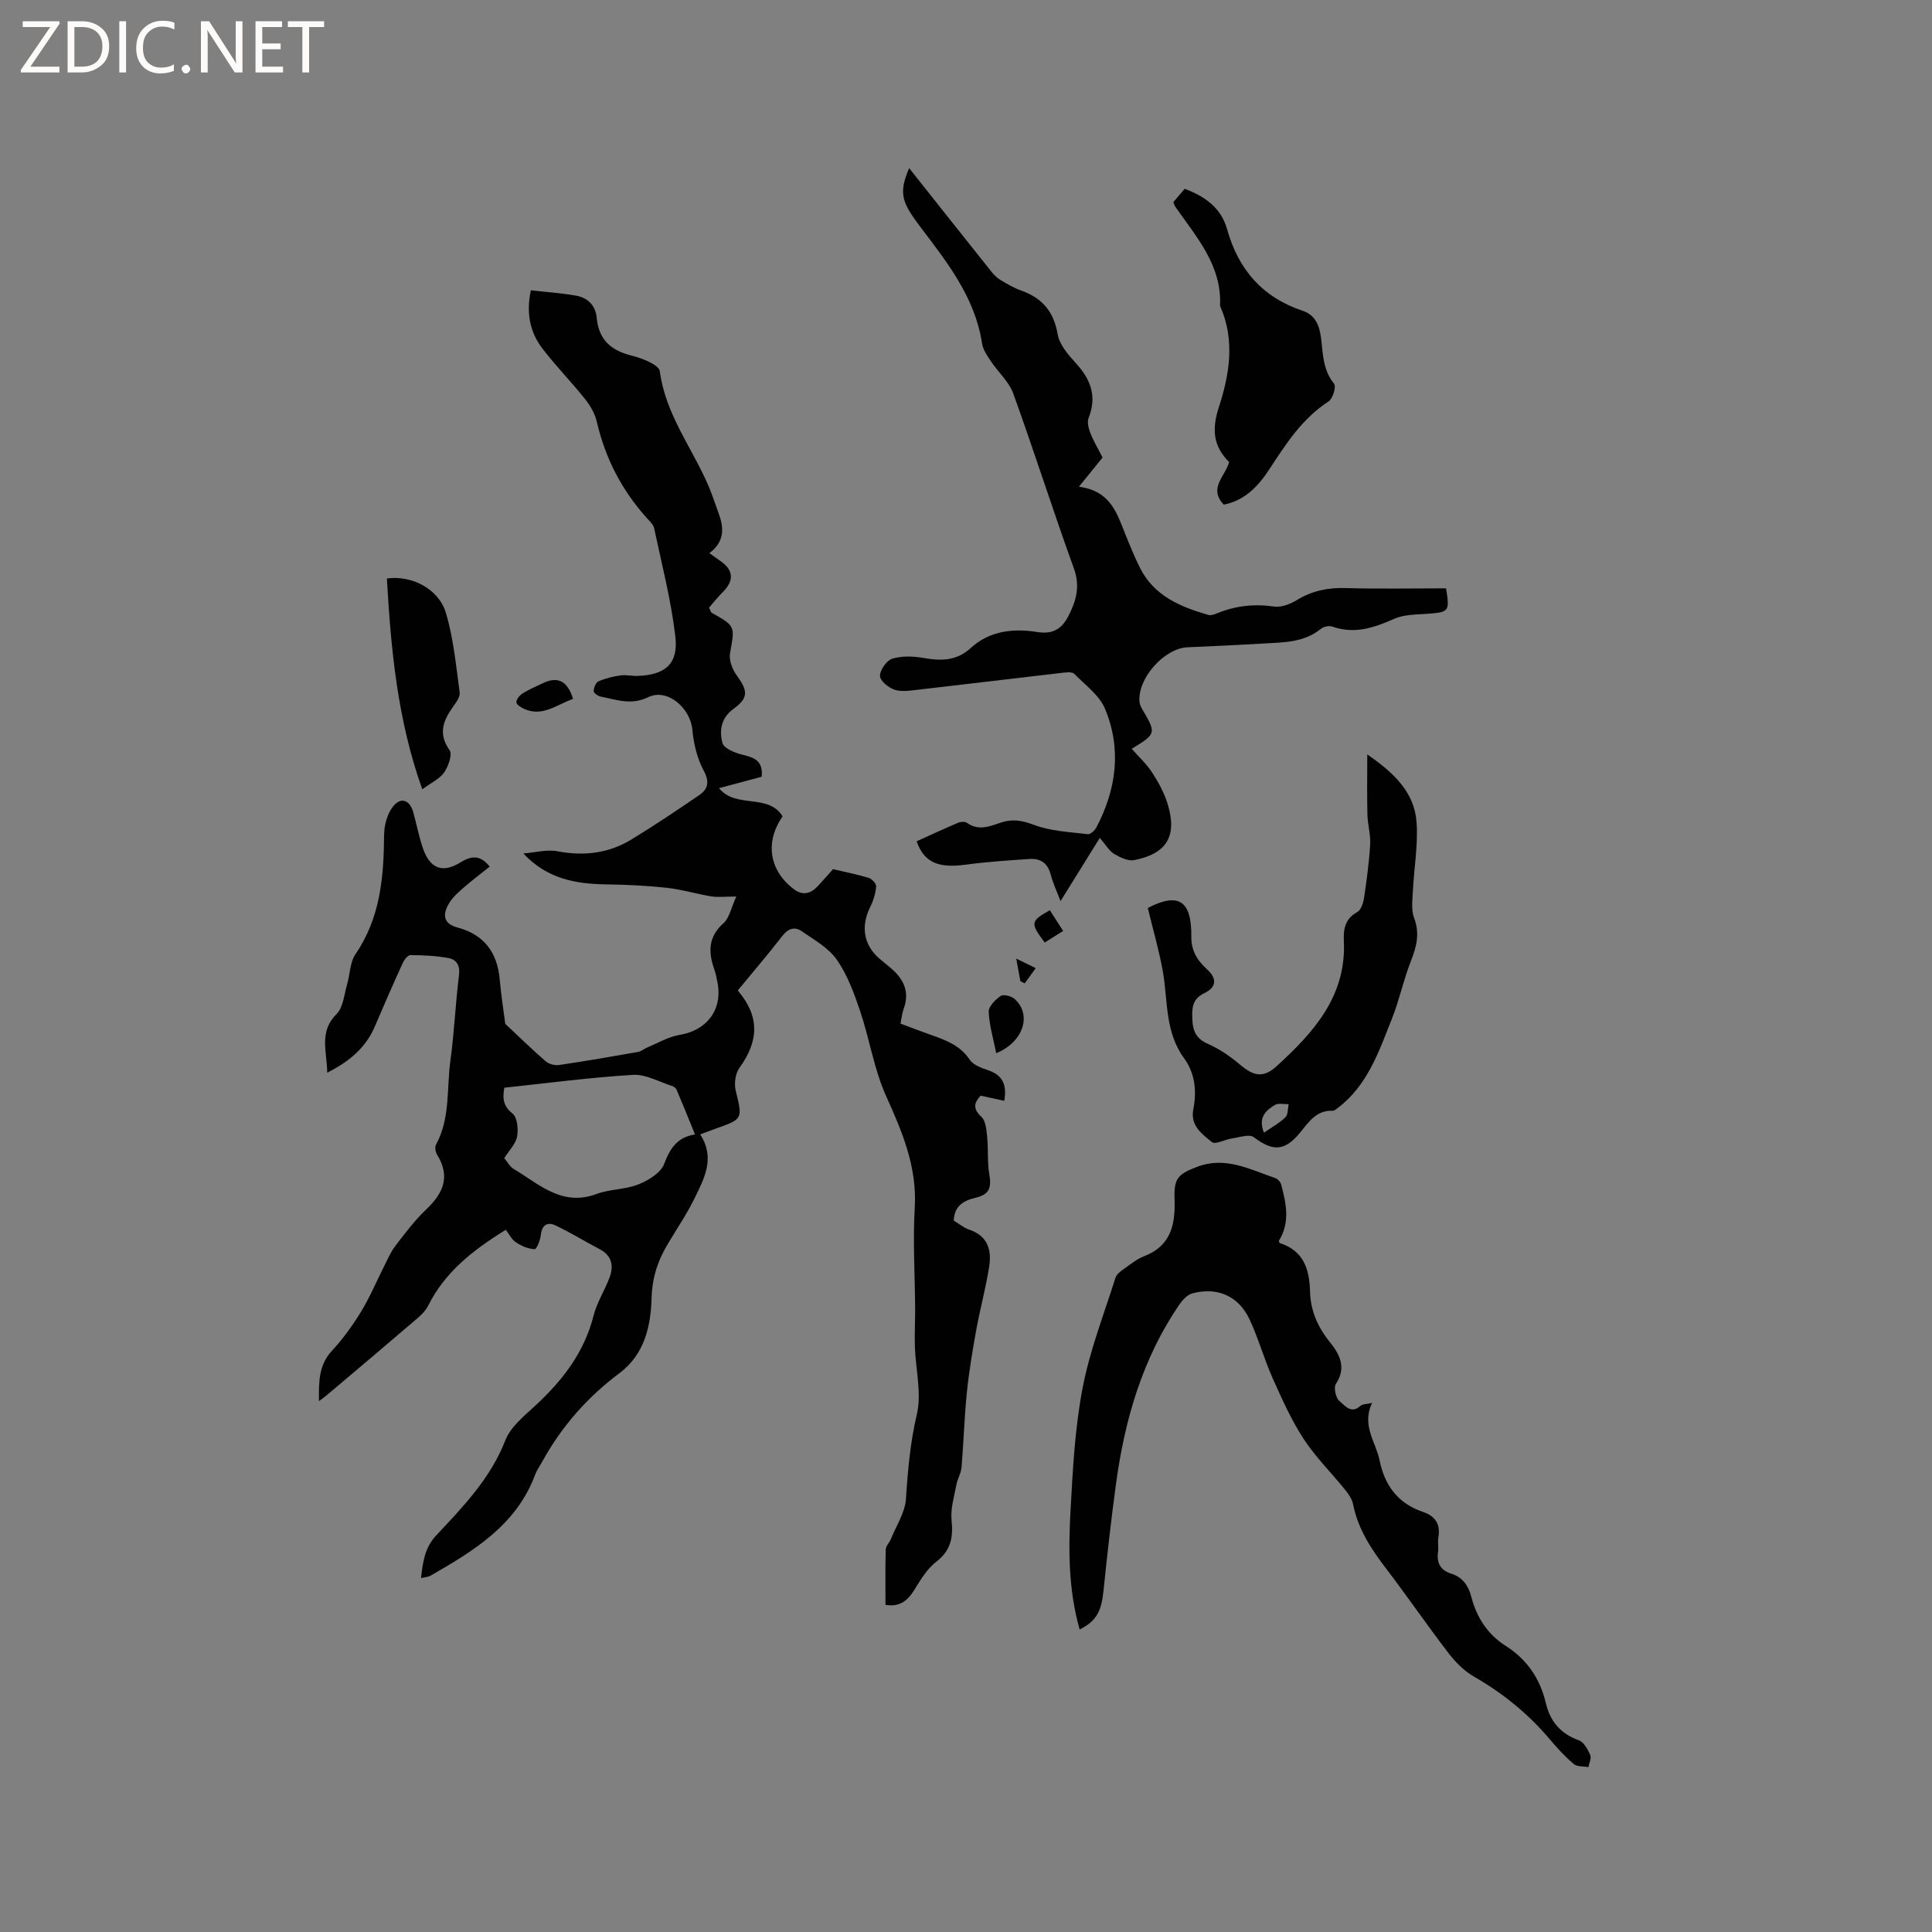 <svg enable-background="new 0 0 400 400" viewBox="0 0 400 400" xmlns="http://www.w3.org/2000/svg"><rect x="0" y="0" width="400" height="400" fill="#808080" stroke="none"/><path d="m12.4 4.8-6.1 9h6v1.2h-8v-.5l6.1-8.9h-5.7v-1.2h7.6v.4z" fill="#fcfbfa"/><path d="m14 15v-10.6h3c1.6 0 2.9.5 4 1.4s1.6 2.2 1.6 3.8-.5 3-1.6 3.9-2.4 1.5-4 1.5zm1.4-9.4v8.2h1.6c1.3 0 2.4-.4 3.1-1.1s1.1-1.8 1.1-3.1-.4-2.3-1.2-3-1.8-1-3.1-1z" fill="#fcfbfa"/><path d="m26.1 4.4v10.6h-1.4v-10.6z" fill="#fcfbfa"/><path d="m36.1 14.6c-.8.4-1.8.6-2.9.6-1.5 0-2.7-.5-3.6-1.4s-1.4-2.2-1.4-3.8c0-1.7.5-3.1 1.5-4.1s2.3-1.6 3.9-1.6c1 0 1.8.1 2.5.4v1.4c-.8-.4-1.6-.6-2.5-.6-1.2 0-2.1.4-2.9 1.2s-1.1 1.8-1.1 3.2c0 1.3.3 2.3 1 3s1.6 1.1 2.7 1.1c1 0 2-.2 2.7-.7v1.3z" fill="#fcfbfa"/><path d="m37.6 14.3c0-.2.1-.5.3-.6s.4-.3.6-.3c.3 0 .5.1.6.3s.3.4.3.6-.1.4-.3.6-.4.3-.6.3c-.3 0-.5-.1-.6-.3s-.3-.4-.3-.6z" fill="#fcfbfa"/><path d="m50.2 15h-1.6l-5.3-8.2c-.2-.2-.3-.5-.4-.7 0 .2.1.7.1 1.5v7.4h-1.4v-10.6h1.7l5.2 8.1c.2.4.4.6.4.7 0-.3-.1-.8-.1-1.5v-7.3h1.4z" fill="#fcfbfa"/><path d="m58.6 15h-5.7v-10.6h5.5v1.2h-4.1v3.4h3.8v1.2h-3.8v3.6h4.3z" fill="#fcfbfa"/><path d="m67.1 5.6h-3.1v9.4h-1.4v-9.4h-3v-1.2h7.5z" fill="#fcfbfa"/><g fill="#010102"><path d="m104.72 254.62c-7.02 4.32-12.64 8.86-16.05 15.66-.5 1-1.37 1.9-2.23 2.64-6.28 5.38-12.6 10.71-18.92 16.05-.37.31-.77.59-1.49 1.12-.02-4.01-.07-7.43 2.67-10.4 2.29-2.48 4.31-5.26 6.07-8.15 1.84-3.02 3.21-6.33 4.82-9.5.71-1.39 1.32-2.87 2.27-4.1 2.01-2.6 3.99-5.28 6.36-7.52 3.54-3.34 5.08-6.79 2.3-11.31-.34-.56-.54-1.59-.26-2.1 3-5.47 2.19-11.58 2.99-17.4.8-5.88 1.05-11.83 1.78-17.72.26-2.05-.54-3.23-2.2-3.54-2.57-.47-5.23-.59-7.85-.61-.54 0-1.3.98-1.61 1.67-1.97 4.32-3.88 8.67-5.74 13.05-1.87 4.42-5.22 7.27-9.88 9.63-.07-4.47-1.76-8.48 1.95-12.17 1.37-1.37 1.54-3.99 2.15-6.07.62-2.1.59-4.6 1.76-6.31 5.13-7.52 5.85-15.93 5.91-24.63.01-2.03.65-4.47 1.9-5.99 1.66-2.02 3.47-1.24 4.17 1.34.67 2.45 1.14 4.96 1.97 7.36 1.46 4.25 4.07 5.21 7.76 2.94 2.13-1.31 4.05-1.72 6.06.87-1.82 1.46-3.65 2.83-5.37 4.33-1.1.96-2.25 1.97-3 3.2-1.35 2.2-1.4 4.25 1.7 5.07 5.57 1.48 8.28 5.21 8.76 10.84.27 3.15.78 6.27 1.14 9.11 2.66 2.49 5.45 5.22 8.39 7.77.67.58 1.9.88 2.8.74 5.45-.8 10.88-1.74 16.3-2.7.69-.12 1.29-.68 1.96-.95 2.2-.9 4.34-2.2 6.62-2.57 5.66-.92 8.96-5.21 7.87-10.86-.18-.93-.37-1.88-.68-2.77-1.24-3.56-1.25-6.68 1.92-9.5 1.24-1.11 1.59-3.21 2.65-5.52-2.31 0-3.79.19-5.2-.04-3.07-.5-6.08-1.43-9.16-1.77-4.17-.45-8.38-.65-12.58-.71-6.28-.09-12.2-1.11-17.15-6.4 2.37-.18 4.83-.88 7.08-.45 5.48 1.04 10.59.43 15.31-2.45 4.77-2.91 9.43-6.03 14.04-9.19 1.85-1.27 2.15-2.77.9-5.1-1.35-2.51-2.07-5.54-2.33-8.41-.4-4.49-5.17-8.68-9.14-6.76-3.59 1.74-6.57.51-9.81-.11-.58-.11-1.5-.76-1.49-1.14.02-.71.44-1.78.99-2.02 1.42-.62 2.99-1.01 4.54-1.23 1.13-.17 2.32.13 3.48.1 5.79-.16 8.58-2.48 7.9-8.21-.89-7.53-2.81-14.94-4.39-22.38-.16-.75-.9-1.42-1.46-2.04-5.23-5.78-8.67-12.45-10.43-20.07-.38-1.65-1.35-3.29-2.43-4.64-2.84-3.56-6.04-6.83-8.81-10.44-2.63-3.43-3.38-7.44-2.39-12.05 3.19.36 6.32.56 9.39 1.11 2.39.43 4.01 2.04 4.24 4.55.41 4.5 2.88 6.77 7.18 7.84 2.18.54 5.72 1.91 5.89 3.27 1.18 8.98 6.76 15.92 10.13 23.85.78 1.84 1.38 3.77 2.08 5.65 1.11 3 1.17 5.8-1.95 8.14.98.7 1.71 1.22 2.44 1.74 2.58 1.85 2.66 4.02.34 6.32-1.07 1.06-2 2.25-2.85 3.22.36.72.4.99.55 1.07 4.95 2.78 4.8 2.75 3.8 8.35-.25 1.4.43 3.3 1.32 4.52 2.41 3.32 2.55 4.71-.63 7.04-2.6 1.9-2.93 4.55-2.26 7.05.31 1.13 2.6 2.06 4.15 2.43 2.4.58 4.3 1.22 3.97 4.56-2.81.75-5.72 1.53-8.84 2.36 3.53 4.34 10.21.98 13.17 5.85-3.73 5.32-2.75 11.28 2.39 15.11 1.74 1.3 3.39.91 4.81-.59 1.23-1.31 2.41-2.67 3.24-3.6 2.71.64 5.09 1.1 7.4 1.81.66.21 1.58 1.21 1.53 1.76-.13 1.43-.55 2.91-1.2 4.19-2.07 4.12-1.39 8.07 2.06 10.92.65.54 1.31 1.08 1.96 1.62 2.77 2.28 4.22 4.97 2.87 8.64-.32.88-.4 1.84-.65 3.04 2.12.79 4.17 1.58 6.24 2.31 3.11 1.09 6.1 2.18 8.1 5.17.72 1.08 2.4 1.7 3.77 2.16 2.94.98 3.98 2.89 3.37 6.34-1.62-.35-3.18-.69-4.89-1.06-1.36 1.46-1.68 2.66.16 4.38.91.85 1.05 2.71 1.19 4.15.26 2.55.01 5.17.44 7.69.51 2.97-.03 4.25-2.93 4.94-2.45.58-4.32 1.7-4.42 4.7 1.05.63 2.06 1.5 3.23 1.89 3.79 1.27 4.63 4.2 4.11 7.56-.67 4.38-1.87 8.68-2.66 13.04-.79 4.34-1.52 8.7-1.97 13.08-.53 5.15-.67 10.35-1.1 15.51-.1 1.22-.84 2.38-1.07 3.61-.45 2.42-1.24 4.93-1 7.31.36 3.57-.11 6.28-3.17 8.63-1.92 1.48-3.28 3.81-4.61 5.93-1.37 2.18-2.99 3.48-5.9 3 0-3.85-.06-7.65.05-11.46.02-.73.76-1.41 1.06-2.15 1.12-2.77 2.95-5.52 3.13-8.36.38-5.91.89-11.67 2.26-17.52 1.02-4.36-.26-9.24-.41-13.89-.09-2.63.06-5.27.05-7.91-.04-6.98-.49-13.98-.08-20.94.5-8.47-2.59-15.7-5.95-23.16-2.49-5.54-3.41-11.77-5.37-17.58-1.24-3.68-2.63-7.47-4.82-10.61-1.72-2.46-4.69-4.11-7.26-5.89-1.48-1.02-2.83-.56-4.04 1.01-2.97 3.84-6.14 7.53-9.2 11.25 4.52 5.36 4.44 10.36.33 16.05-.84 1.16-1.11 3.24-.76 4.68 1.42 5.83 1.5 5.88-3.94 7.81-1.07.38-2.13.78-3.42 1.26 3.17 4.85.87 9.09-1.15 13.21-1.53 3.13-3.48 6.06-5.3 9.05-2.19 3.6-3.48 7.09-3.61 11.7-.16 5.46-1.32 11.49-6.63 15.46-6.58 4.92-11.99 11.02-15.98 18.29-.51.93-1.15 1.8-1.51 2.78-3.88 10.41-12.67 15.72-21.61 20.86-.5.29-1.16.31-2 .51.38-3.38.77-6.3 3.18-8.87 5.56-5.93 11.2-11.76 14.28-19.66 1.12-2.86 4.03-5.14 6.42-7.37 5.53-5.16 9.94-10.91 11.84-18.43.69-2.73 2.31-5.21 3.31-7.88.9-2.43.5-4.55-2.08-5.9-3.06-1.6-6.01-3.44-9.13-4.91-1.58-.74-2.79-.16-3.01 1.94-.11 1.09-.88 3.01-1.28 2.99-1.31-.06-2.72-.64-3.83-1.4-.9-.53-1.45-1.7-2.15-2.61zm-.31-29.42c-.43 2.44-.11 3.89 1.72 5.37.99.8 1.21 3.24.92 4.77-.28 1.52-1.64 2.83-2.65 4.44.59.7 1.12 1.74 1.96 2.24 5.26 3.15 10.01 7.85 17.15 5.18 2.74-1.03 5.92-.89 8.63-1.97 2.08-.83 4.65-2.38 5.36-4.24 1.24-3.28 2.77-5.57 6.4-6.11-1.33-3.26-2.55-6.26-3.81-9.25-.14-.34-.56-.67-.92-.78-2.7-.85-5.48-2.48-8.13-2.31-8.86.53-17.67 1.71-26.63 2.66z"/><path d="m188.23 34.81c5.88 7.41 11.47 14.47 17.09 21.51.5.63 1.12 1.23 1.81 1.64 1.36.81 2.75 1.65 4.23 2.17 4.35 1.53 6.8 4.31 7.61 9.04.37 2.18 2.19 4.29 3.79 6.04 3.08 3.35 4.38 6.85 2.63 11.31-.36.9 0 2.26.4 3.25.7 1.75 1.69 3.38 2.49 4.95-1.51 1.87-2.92 3.61-4.9 6.05 6.7.89 7.93 5.71 9.71 10.1.92 2.25 1.84 4.51 2.93 6.69 2.92 5.84 8.38 8.09 14.18 9.76.53.15 1.26-.13 1.83-.36 3.81-1.56 7.68-1.97 11.79-1.38 1.49.21 3.34-.53 4.71-1.36 3.11-1.89 6.32-2.57 9.95-2.47 6.98.2 13.97.06 20.91.06.78 4.82.63 4.94-3.93 5.27-2.31.17-4.81.14-6.84 1.05-4.17 1.86-8.2 3.21-12.77 1.6-.67-.24-1.8-.01-2.36.45-3.57 2.91-7.86 2.81-12.06 3.06-5.18.31-10.37.54-15.55.77-4.89.22-10.44 6.51-9.95 11.35.05.49.29 1 .54 1.44 2.96 5.04 2.95 5.1-2.16 8.23 1.45 1.65 3.09 3.15 4.26 4.96 1.31 2.02 2.5 4.22 3.19 6.51 2 6.57-.16 10.22-6.89 11.57-1.27.26-2.93-.53-4.16-1.25-1.04-.61-1.71-1.84-3.01-3.34-2.68 4.32-5.2 8.38-8.13 13.09-.84-2.23-1.6-3.82-2.03-5.49-.6-2.36-2.1-3.39-4.38-3.24-4.42.3-8.85.59-13.23 1.18-5.65.77-8.62-.45-10.15-4.84 2.85-1.29 5.72-2.62 8.62-3.85.52-.22 1.4-.26 1.81.04 2.36 1.69 4.65.74 6.94-.04 2.39-.81 4.41-.51 6.89.44 3.47 1.33 7.41 1.47 11.17 1.94.54.07 1.46-.78 1.79-1.41 4.15-7.89 5.23-16.2 1.81-24.49-1.17-2.84-4.12-4.99-6.41-7.31-.44-.44-1.61-.3-2.42-.21-9.89 1.14-19.78 2.35-29.67 3.48-1.68.19-3.51.52-5.04.05-1.27-.39-3.07-1.87-3.08-2.87-.01-1.24 1.38-3.22 2.56-3.58 2.01-.61 4.38-.51 6.5-.14 3.6.63 6.79.63 9.74-2.07 3.88-3.56 8.8-4.1 13.71-3.31 3.22.52 5.08-.6 6.45-3.21 1.65-3.16 2.54-6.2 1.19-9.94-4.34-12.01-8.21-24.2-12.55-36.21-.9-2.48-3.15-4.46-4.67-6.74-.74-1.12-1.6-2.34-1.79-3.62-1.44-9.53-7.21-16.8-12.73-24.08-3.8-5.05-4.66-6.93-2.37-12.24z"/><path d="m223.53 337.37c-2.35-8.26-2.33-16.55-1.88-24.78.46-8.45.91-16.99 2.5-25.27 1.48-7.74 4.41-15.21 6.8-22.78.22-.7 1.02-1.31 1.67-1.77 1.38-.98 2.75-2.1 4.3-2.7 5.58-2.16 6.44-6.66 6.26-11.82-.15-4.31.69-5.15 4.67-6.67 5.9-2.25 10.95.56 16.19 2.33.51.17 1.08.82 1.22 1.36 1.03 3.89 1.89 7.8-.48 11.62.05.12.08.44.2.48 4.93 1.59 6.13 5.39 6.25 10.06.1 3.89 1.57 7.31 4.09 10.42 1.98 2.44 3.54 5.26 1.26 8.67-.5.75-.02 2.96.75 3.57 1.05.83 2.38 2.77 4.32.99.43-.4 1.28-.35 2.44-.63-2.25 4.66.75 8.06 1.53 11.87 1.07 5.29 3.84 8.97 9.03 10.72 2.56.86 3.64 2.61 3.14 5.34-.17.92.09 1.92-.05 2.85-.35 2.33.46 3.87 2.75 4.59 2.36.74 3.54 2.51 4.13 4.79 1.1 4.28 3.41 7.8 7.13 10.16 4.47 2.84 7.11 6.82 8.31 11.88.9 3.78 3.07 6.32 6.84 7.67 1.03.37 1.83 1.88 2.34 3.03.29.66-.23 1.67-.38 2.52-1.03-.2-2.33-.06-3.03-.65-1.77-1.49-3.37-3.23-4.87-5.01-4.48-5.33-9.75-9.62-15.8-13.09-2.03-1.17-3.83-2.99-5.27-4.87-4.39-5.71-8.46-11.66-12.83-17.39-3.11-4.08-5.89-8.23-6.91-13.38-.21-1.07-.92-2.13-1.63-3.01-2.86-3.54-6.16-6.79-8.63-10.58-2.56-3.93-4.5-8.29-6.42-12.59-1.76-3.95-2.92-8.18-4.74-12.09-2.27-4.88-6.68-6.82-11.87-5.43-1.04.28-2.04 1.37-2.7 2.33-7.65 11.19-11.29 23.83-13.1 37.07-1 7.33-1.82 14.69-2.58 22.06-.46 4.42-1.43 6.33-4.95 8.13z"/><path d="m237.64 187.99c6.26-3.26 9.09-1.64 9.01 5.9-.03 2.99 1.23 4.94 3.27 6.81 2.09 1.92 1.95 3.71-.58 4.92-2.63 1.26-2.57 3.3-2.47 5.58s.82 3.87 3.17 4.9c2.37 1.04 4.61 2.56 6.59 4.24 2.92 2.49 4.91 2.94 7.74.35 7.65-6.98 14.43-14.5 13.86-25.93-.12-2.37.26-4.57 2.78-5.93.78-.42 1.24-1.89 1.4-2.94.55-3.66 1.05-7.35 1.27-11.05.12-2.04-.52-4.11-.57-6.17-.1-3.86-.03-7.73-.03-12.48 5.61 3.89 9.79 7.89 10.21 14.13.32 4.69-.54 9.46-.77 14.2-.09 1.84-.37 3.88.25 5.52 1.21 3.18.54 5.88-.63 8.86-1.54 3.89-2.38 8.05-3.93 11.94-2.7 6.78-5.03 13.84-11.22 18.54-.33.25-.72.61-1.07.59-3.41-.15-4.98 2.38-6.79 4.57-3.16 3.83-5.61 3.88-9.55.9-.92-.7-3.02.05-4.55.27-1.42.2-3.42 1.32-4.12.74-2.03-1.64-4.5-3.38-3.85-6.75.73-3.77.4-7.45-1.92-10.62-3.96-5.41-3.33-11.85-4.38-17.93-.77-4.33-2.02-8.58-3.12-13.16zm24.05 46.52c1.63-1.13 3.2-1.98 4.44-3.19.57-.55.47-1.79.67-2.71-.94.03-2.08-.27-2.8.14-1.95 1.14-3.58 2.65-2.31 5.76z"/><path d="m242.92 41.85c.72-.84 1.47-1.71 2.36-2.76 4.16 1.57 7.52 3.88 8.78 8.38 2.33 8.36 7.36 14.13 15.71 16.9 2.86.95 3.52 3.57 3.8 6.12.34 3.17.45 6.26 2.64 8.97.47.58-.27 3.09-1.14 3.65-5.45 3.53-8.81 8.77-12.24 14.01-2.3 3.51-5.07 6.5-9.46 7.36-3.24-3.43.3-5.85 1.11-8.81-3.22-3.23-3.67-6.64-2.13-11.36 2.17-6.67 3.4-13.82.32-20.79-.04-.1-.07-.21-.07-.31.35-8.34-4.9-14.14-9.23-20.36-.18-.24-.26-.56-.45-1z"/><path d="m87.43 163.42c-5.17-14.49-6.49-29.02-7.33-43.65 5.15-.72 10.75 2.15 12.23 7.16 1.57 5.3 2.09 10.92 2.84 16.43.13.92-.76 2.09-1.4 3-2.03 2.87-3.09 5.57-.69 8.96.62.88-.25 3.32-1.11 4.59-.89 1.31-2.6 2.07-4.54 3.51z"/><path d="m206.26 218.05c-.6-2.99-1.44-5.76-1.56-8.56-.05-1.09 1.36-2.52 2.47-3.28.57-.4 2.2 0 2.87.59 3.66 3.25 1.88 8.93-3.78 11.25z"/><path d="m118.64 144.71c-3.39 1.16-6.25 3.74-10.03 2.1-.68-.3-1.69-.91-1.7-1.41-.02-.62.7-1.47 1.33-1.86 1.34-.84 2.81-1.45 4.24-2.13 2.97-1.43 5.07-.41 6.16 3.3z"/><path d="m217.36 188.45c.87 1.36 1.75 2.73 2.75 4.29-1.4.88-2.61 1.64-3.81 2.4-3.03-4.03-2.97-4.43 1.06-6.69z"/><path d="m211.25 203.12c-.22-1.2-.44-2.41-.85-4.65 1.8.88 2.92 1.42 4.04 1.97-.76 1.05-1.53 2.11-2.29 3.16-.3-.16-.6-.32-.9-.48z"/></g></svg>